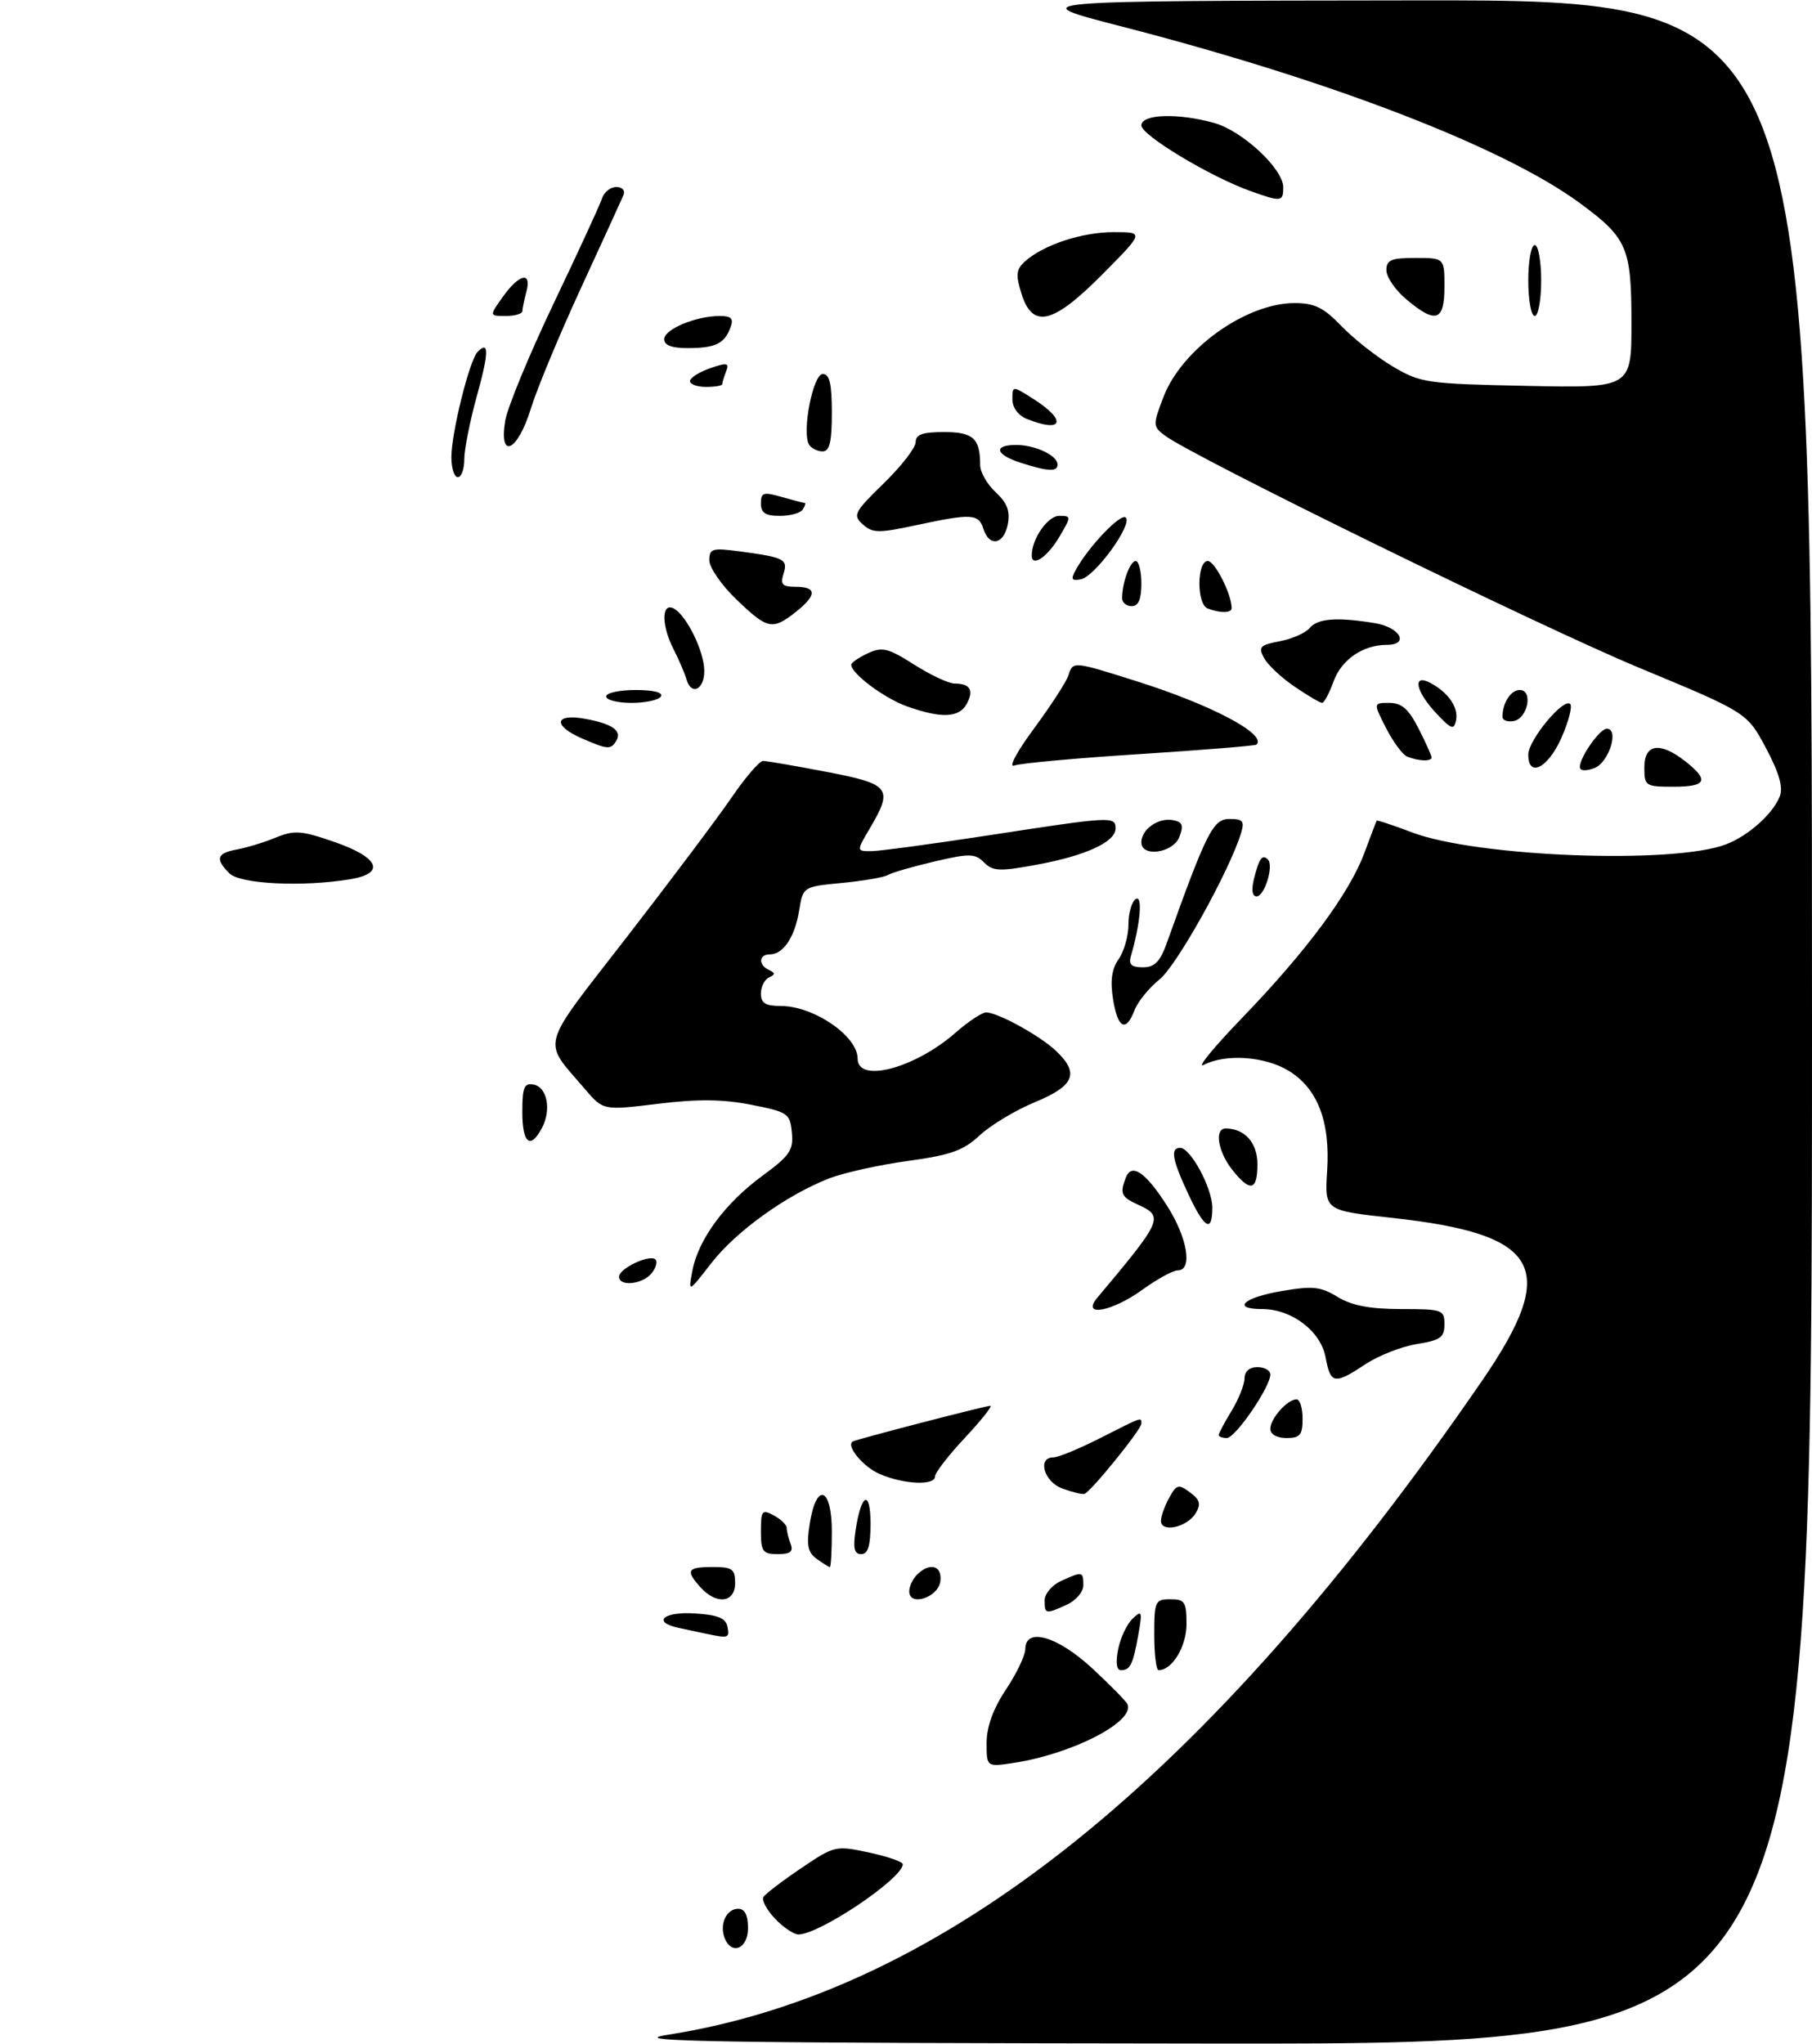 <?xml version="1.0" encoding="UTF-8" standalone="no"?>
<!DOCTYPE svg PUBLIC "-//W3C//DTD SVG 1.1//EN" "http://www.w3.org/Graphics/SVG/1.1/DTD/svg11.dtd" >
<svg xmlns="http://www.w3.org/2000/svg" xmlns:xlink="http://www.w3.org/1999/xlink" version="1.1" viewBox="0 0 281 317">
 <g >
 <path fill="currentColor"
d=" M 103.50 315.55 C 146.32 308.86 187.40 275.86 229.85 214.09 C 241.88 196.57 239.00 191.38 215.79 188.85 C 205.42 187.71 205.42 187.71 205.81 181.57 C 206.30 173.89 204.33 168.78 199.81 166.03 C 196.15 163.80 190.06 163.38 186.68 165.13 C 185.48 165.76 188.14 162.49 192.59 157.88 C 202.58 147.54 209.28 138.50 211.59 132.25 C 212.56 129.64 213.41 127.40 213.49 127.27 C 213.56 127.15 216.03 127.96 218.97 129.08 C 228.98 132.89 259.44 134.06 267.63 130.95 C 271.10 129.64 274.93 126.22 276.00 123.50 C 276.55 122.10 275.91 119.86 273.86 116.00 C 270.92 110.50 270.92 110.50 254.21 103.56 C 238.62 97.08 184.83 70.74 180.60 67.51 C 178.78 66.12 178.77 65.89 180.42 61.58 C 183.26 54.13 193.22 47.00 200.76 47.00 C 203.87 47.00 205.27 47.69 208.05 50.59 C 209.95 52.56 213.53 55.37 216.00 56.84 C 220.30 59.38 221.24 59.52 236.75 59.84 C 253.00 60.17 253.00 60.17 253.00 50.05 C 253.00 38.38 252.36 36.90 244.96 31.47 C 233.14 22.79 206.33 12.46 174.00 4.12 C 158.50 0.13 158.50 0.13 219.75 0.06 C 281.00 0.00 281.00 0.00 281.00 158.50 C 281.00 317.00 281.00 317.00 188.25 316.90 C 110.17 316.82 96.77 316.60 103.50 315.55 Z  M 112.36 300.50 C 111.55 298.38 112.66 296.00 114.47 296.00 C 115.50 296.00 116.00 296.97 116.00 299.00 C 116.00 302.22 113.43 303.28 112.36 300.50 Z  M 120.17 297.51 C 118.89 296.16 118.09 294.66 118.39 294.17 C 118.70 293.68 121.32 291.68 124.22 289.72 C 129.41 286.21 129.59 286.17 134.75 287.27 C 137.64 287.89 140.00 288.71 140.00 289.09 C 140.00 291.30 127.01 300.03 123.79 299.98 C 123.08 299.97 121.45 298.86 120.17 297.51 Z  M 153.00 270.26 C 153.01 267.76 154.01 264.99 156.00 262.00 C 157.65 259.52 158.99 256.71 159.00 255.75 C 159.00 252.28 163.97 253.70 169.40 258.73 C 172.20 261.33 174.66 263.83 174.85 264.29 C 176.00 266.98 166.31 271.98 157.25 273.37 C 153.00 274.02 153.00 274.02 153.00 270.26 Z  M 173.40 255.76 C 173.75 253.98 174.76 251.85 175.64 251.01 C 177.09 249.64 177.17 249.86 176.53 253.49 C 175.70 258.13 175.28 259.00 173.82 259.00 C 173.15 259.00 172.99 257.79 173.40 255.76 Z  M 179.00 253.50 C 179.00 248.30 179.14 248.00 181.50 248.00 C 183.73 248.00 184.00 248.41 184.00 251.85 C 184.00 255.33 181.78 259.00 179.67 259.00 C 179.30 259.00 179.00 256.52 179.00 253.50 Z  M 109.50 253.35 C 108.40 253.11 106.49 252.71 105.25 252.44 C 101.04 251.54 102.88 249.88 107.74 250.20 C 111.31 250.42 112.56 250.93 112.81 252.25 C 113.15 254.03 113.00 254.08 109.50 253.35 Z  M 162.00 248.16 C 162.00 247.15 163.15 245.80 164.55 245.16 C 167.87 243.65 168.00 243.67 168.00 245.84 C 168.00 246.85 166.85 248.20 165.45 248.84 C 162.13 250.35 162.00 250.33 162.00 248.16 Z  M 108.65 246.17 C 106.27 243.53 106.57 243.00 110.50 243.00 C 113.57 243.00 114.00 243.31 114.00 245.50 C 114.00 248.54 111.13 248.90 108.65 246.17 Z  M 141.00 246.77 C 141.00 246.02 141.54 244.86 142.20 244.20 C 144.20 242.20 146.17 242.78 145.82 245.25 C 145.46 247.76 141.00 249.17 141.00 246.77 Z  M 126.64 241.73 C 125.25 240.71 125.04 239.61 125.58 236.23 C 126.62 229.74 129.00 230.63 129.00 237.50 C 129.00 240.53 128.86 243.00 128.69 243.00 C 128.52 243.00 127.60 242.43 126.64 241.73 Z  M 118.00 237.46 C 118.00 234.24 118.18 234.02 120.00 235.00 C 121.10 235.59 122.00 236.47 122.00 236.95 C 122.00 237.44 122.27 238.55 122.61 239.42 C 123.06 240.61 122.57 241.00 120.61 241.00 C 118.29 241.00 118.00 240.61 118.00 237.46 Z  M 132.69 237.25 C 133.56 231.53 135.00 230.93 135.00 236.30 C 135.00 239.72 134.61 241.00 133.56 241.00 C 132.47 241.00 132.26 240.11 132.69 237.25 Z  M 180.04 235.82 C 180.05 235.09 180.64 233.48 181.33 232.24 C 182.46 230.19 182.77 230.11 184.54 231.43 C 186.11 232.59 186.28 233.25 185.40 234.69 C 184.07 236.87 179.98 237.73 180.04 235.82 Z  M 164.75 230.83 C 161.90 229.80 160.81 226.00 163.36 226.00 C 164.11 226.00 167.37 224.66 170.61 223.01 C 177.26 219.64 177.00 219.73 177.00 220.77 C 177.00 221.68 169.09 231.43 168.15 231.67 C 167.79 231.76 166.26 231.38 164.75 230.83 Z  M 136.40 228.57 C 133.85 227.46 131.17 224.22 132.23 223.54 C 132.71 223.22 152.84 218.00 153.57 218.00 C 153.96 218.00 152.19 220.23 149.64 222.96 C 147.09 225.68 145.00 228.38 145.00 228.96 C 145.00 230.41 140.12 230.19 136.40 228.57 Z  M 189.00 222.52 C 189.00 222.26 189.90 220.57 191.00 218.77 C 192.09 216.97 192.99 214.71 193.00 213.75 C 193.00 212.67 193.76 212.00 195.00 212.00 C 196.10 212.00 197.00 212.52 197.00 213.15 C 197.00 215.08 191.58 223.00 190.25 223.00 C 189.56 223.00 189.00 222.79 189.00 222.52 Z  M 197.00 221.57 C 197.00 219.97 199.65 217.00 201.07 217.00 C 201.58 217.00 202.00 218.35 202.00 220.00 C 202.00 222.53 201.61 223.00 199.50 223.00 C 198.00 223.00 197.00 222.43 197.00 221.57 Z  M 205.56 210.45 C 204.80 206.41 200.32 203.01 195.75 203.00 C 190.94 203.00 192.79 201.23 198.68 200.22 C 203.57 199.38 204.78 199.50 207.43 201.12 C 209.63 202.46 212.42 202.99 217.25 203.00 C 223.69 203.00 224.00 203.11 224.00 205.37 C 224.00 207.39 223.37 207.84 219.75 208.42 C 217.41 208.79 213.82 210.19 211.77 211.54 C 206.89 214.76 206.35 214.66 205.56 210.45 Z  M 170.16 201.25 C 180.28 189.21 180.52 188.65 176.50 186.82 C 173.87 185.62 173.64 185.11 174.58 182.64 C 175.48 180.30 177.62 181.73 180.95 186.93 C 184.14 191.89 185.00 197.00 182.65 197.00 C 181.91 197.00 179.44 198.35 177.16 200.00 C 172.43 203.43 167.61 204.29 170.16 201.25 Z  M 107.38 197.02 C 108.30 192.19 112.43 186.59 118.21 182.35 C 122.49 179.21 123.07 178.35 122.80 175.63 C 122.52 172.66 122.19 172.44 116.50 171.32 C 112.10 170.45 108.25 170.41 102.02 171.17 C 93.54 172.21 93.54 172.21 90.68 168.85 C 84.03 161.06 83.50 163.00 97.20 145.32 C 103.96 136.59 111.26 126.87 113.42 123.72 C 115.57 120.57 117.78 118.00 118.33 118.00 C 118.88 118.00 123.30 118.76 128.16 119.69 C 138.07 121.59 138.56 122.23 134.90 128.44 C 132.80 132.00 132.80 132.00 135.15 131.99 C 136.44 131.98 144.70 130.86 153.50 129.51 C 172.40 126.60 173.00 126.56 173.00 128.47 C 173.00 130.57 168.36 132.70 160.74 134.10 C 155.03 135.16 153.97 135.11 152.60 133.74 C 151.20 132.34 150.37 132.32 144.89 133.60 C 141.52 134.39 138.28 135.33 137.70 135.69 C 137.12 136.04 133.92 136.60 130.59 136.92 C 124.53 137.50 124.53 137.50 123.93 141.20 C 123.26 145.31 121.47 148.00 119.38 148.00 C 117.66 148.00 117.57 149.63 119.25 150.42 C 120.25 150.88 120.25 151.12 119.25 151.58 C 118.56 151.90 118.00 153.03 118.00 154.08 C 118.00 155.56 118.71 156.00 121.07 156.00 C 126.20 156.00 133.00 160.66 133.00 164.17 C 133.00 168.03 141.90 165.66 148.20 160.13 C 150.16 158.41 152.29 157.00 152.92 157.00 C 154.72 157.00 161.25 160.59 163.75 162.95 C 167.43 166.43 166.64 168.37 160.51 170.91 C 157.48 172.16 153.63 174.48 151.94 176.05 C 149.41 178.42 147.45 179.12 140.79 180.03 C 136.34 180.64 130.85 181.86 128.60 182.73 C 121.95 185.32 114.14 190.94 110.30 195.89 C 106.72 200.50 106.72 200.50 107.38 197.02 Z  M 96.00 197.98 C 96.00 196.70 100.78 194.45 101.65 195.31 C 102.00 195.66 101.72 196.64 101.02 197.48 C 99.60 199.19 96.00 199.55 96.00 197.98 Z  M 184.25 185.11 C 181.79 179.85 181.46 178.00 183.01 178.00 C 184.63 178.00 187.99 184.24 188.00 187.25 C 188.00 191.25 186.80 190.57 184.25 185.11 Z  M 191.07 181.37 C 188.86 178.56 188.30 175.00 190.07 175.00 C 193.03 175.00 195.00 177.21 195.00 180.54 C 195.00 184.68 193.87 184.92 191.07 181.37 Z  M 81.00 172.43 C 81.00 168.61 81.29 167.91 82.75 168.19 C 84.87 168.59 85.54 172.13 84.03 174.95 C 82.23 178.31 81.00 177.29 81.00 172.43 Z  M 172.61 154.95 C 172.15 152.08 172.40 150.26 173.48 148.73 C 174.32 147.53 175.00 145.11 175.00 143.34 C 175.00 141.57 175.51 139.80 176.14 139.41 C 177.23 138.74 176.84 143.28 175.38 148.25 C 174.99 149.57 175.45 150.00 177.23 150.00 C 179.06 150.00 179.90 149.15 180.94 146.25 C 187.11 129.01 188.13 127.00 190.65 127.00 C 192.77 127.00 193.03 127.33 192.44 129.25 C 190.59 135.20 182.47 149.76 179.82 151.88 C 178.19 153.19 176.45 155.33 175.95 156.63 C 174.61 160.15 173.34 159.51 172.61 154.95 Z  M 194.47 136.25 C 195.27 133.08 195.75 132.42 196.62 133.29 C 197.57 134.23 196.11 139.00 194.87 139.00 C 194.18 139.00 194.04 137.99 194.47 136.25 Z  M 35.57 135.43 C 33.33 133.19 33.61 132.30 36.75 131.73 C 38.26 131.45 40.97 130.63 42.76 129.89 C 45.63 128.71 46.72 128.79 51.76 130.53 C 58.79 132.95 59.87 135.43 54.30 136.35 C 46.90 137.57 37.24 137.10 35.57 135.43 Z  M 177.00 130.62 C 177.00 128.64 179.57 126.79 181.82 127.17 C 183.37 127.44 183.59 127.94 182.91 129.75 C 181.96 132.28 177.00 133.01 177.00 130.62 Z  M 255.00 119.00 C 255.00 115.33 257.43 114.98 261.37 118.07 C 265.11 121.02 264.65 122.00 259.50 122.00 C 255.17 122.00 255.00 121.89 255.00 119.00 Z  M 245.00 118.93 C 245.00 117.40 248.10 113.00 249.18 113.00 C 251.16 113.00 249.49 118.29 247.25 119.11 C 245.86 119.62 245.00 119.55 245.00 118.93 Z  M 160.38 112.93 C 162.99 109.39 165.37 105.71 165.68 104.75 C 166.39 102.52 166.35 102.51 176.20 105.62 C 187.82 109.28 196.52 113.87 194.85 115.47 C 194.66 115.65 186.51 116.31 176.74 116.94 C 166.97 117.56 158.22 118.36 157.30 118.71 C 156.35 119.08 157.68 116.58 160.38 112.93 Z  M 237.00 117.02 C 237.00 114.77 242.48 108.15 243.50 109.17 C 243.87 109.53 243.25 111.90 242.14 114.42 C 240.06 119.12 237.00 120.67 237.00 117.02 Z  M 218.22 117.33 C 217.52 117.05 216.05 115.06 214.95 112.91 C 212.96 109.00 212.96 109.00 215.46 109.00 C 217.37 109.00 218.44 109.94 219.98 112.96 C 221.09 115.14 222.00 117.16 222.00 117.46 C 222.00 118.11 219.99 118.04 218.22 117.33 Z  M 90.25 114.51 C 85.67 112.52 85.98 110.59 90.75 111.47 C 95.01 112.25 96.53 113.34 95.55 114.91 C 94.71 116.28 94.24 116.24 90.25 114.51 Z  M 222.72 110.60 C 219.51 107.19 218.99 104.39 221.83 105.91 C 224.63 107.41 226.20 109.71 225.80 111.70 C 225.48 113.26 225.07 113.11 222.72 110.60 Z  M 233.00 111.16 C 233.00 109.00 234.29 107.00 235.68 107.00 C 237.78 107.00 236.93 111.40 234.75 111.81 C 233.79 112.00 233.00 111.70 233.00 111.16 Z  M 140.66 109.54 C 137.12 108.28 131.99 104.44 132.01 103.08 C 132.01 102.76 133.17 101.97 134.57 101.31 C 136.81 100.27 137.71 100.49 141.76 103.06 C 144.31 104.68 147.13 106.00 148.03 106.00 C 150.44 106.00 151.06 107.02 149.93 109.13 C 148.76 111.32 145.99 111.44 140.66 109.54 Z  M 94.00 108.00 C 94.00 107.45 96.05 107.00 98.56 107.00 C 101.34 107.00 102.88 107.39 102.50 108.00 C 102.16 108.55 100.11 109.00 97.94 109.00 C 95.77 109.00 94.00 108.55 94.00 108.00 Z  M 200.76 106.48 C 198.72 105.10 196.58 103.09 196.02 102.03 C 195.10 100.33 195.40 100.02 198.45 99.44 C 200.37 99.08 202.45 98.16 203.09 97.40 C 204.34 95.89 207.34 95.67 213.25 96.64 C 217.15 97.29 218.60 100.00 215.05 100.00 C 211.37 100.00 208.02 102.30 206.81 105.66 C 206.14 107.50 205.34 109.00 205.03 109.00 C 204.72 109.00 202.80 107.87 200.76 106.48 Z  M 106.45 105.33 C 106.15 104.32 105.25 102.23 104.45 100.67 C 102.66 97.18 102.55 93.68 104.24 94.25 C 106.02 94.84 108.81 100.01 109.18 103.40 C 109.54 106.65 107.32 108.22 106.45 105.33 Z  M 114.20 92.96 C 111.89 90.74 110.00 88.01 110.00 86.90 C 110.00 85.06 110.44 84.94 114.75 85.51 C 121.67 86.44 122.22 86.72 121.50 89.00 C 120.98 90.65 121.32 91.00 123.43 91.00 C 126.71 91.00 126.69 92.31 123.37 94.93 C 119.77 97.76 119.03 97.60 114.20 92.96 Z  M 187.25 94.34 C 185.56 93.65 185.60 87.00 187.30 87.00 C 188.40 87.00 191.00 92.15 191.00 94.32 C 191.00 95.09 189.13 95.10 187.25 94.34 Z  M 174.01 92.75 C 174.04 90.30 175.25 87.00 176.12 87.00 C 176.60 87.00 177.00 88.58 177.00 90.50 C 177.00 92.94 176.55 94.00 175.50 94.00 C 174.68 94.00 174.01 93.44 174.01 92.75 Z  M 166.85 88.34 C 168.85 84.71 173.82 79.52 174.58 80.26 C 175.67 81.33 169.80 89.42 167.62 89.83 C 166.16 90.12 166.02 89.85 166.85 88.34 Z  M 160.00 86.13 C 160.00 83.57 162.48 80.00 164.25 80.00 C 166.14 80.00 166.15 80.07 164.33 83.17 C 162.47 86.36 160.00 88.05 160.00 86.13 Z  M 152.50 82.00 C 151.76 79.66 150.68 79.60 142.00 81.46 C 136.26 82.69 135.30 82.68 133.80 81.32 C 132.22 79.89 132.45 79.43 137.05 74.95 C 139.77 72.30 142.00 69.43 142.00 68.56 C 142.00 67.38 143.07 67.00 146.39 67.00 C 150.93 67.00 152.00 67.98 152.00 72.13 C 152.00 73.21 153.08 75.10 154.40 76.32 C 156.19 77.98 156.67 79.25 156.29 81.28 C 155.68 84.46 153.42 84.89 152.50 82.00 Z  M 118.00 78.07 C 118.00 76.37 118.38 76.25 121.24 77.07 C 123.03 77.58 124.63 78.00 124.80 78.00 C 124.98 78.00 124.84 78.45 124.50 79.00 C 124.16 79.55 122.56 80.00 120.94 80.00 C 118.70 80.00 118.00 79.54 118.00 78.07 Z  M 70.00 70.89 C 70.00 67.13 72.80 55.86 74.06 54.57 C 75.86 52.71 75.83 54.66 73.93 61.49 C 72.87 65.32 72.00 69.70 72.00 71.23 C 72.00 72.75 71.55 74.00 71.00 74.00 C 70.45 74.00 70.00 72.60 70.00 70.89 Z  M 158.25 71.75 C 154.36 70.51 153.99 69.00 157.57 69.00 C 160.54 69.00 164.00 70.63 164.00 72.04 C 164.00 73.20 162.55 73.13 158.25 71.75 Z  M 125.47 68.95 C 124.31 67.08 126.07 58.00 127.59 58.00 C 128.65 58.00 129.00 59.51 129.00 64.00 C 129.00 68.56 128.65 70.00 127.56 70.00 C 126.77 70.00 125.83 69.53 125.47 68.95 Z  M 78.34 65.28 C 78.67 63.23 82.06 55.02 85.87 47.03 C 89.69 39.04 93.06 31.71 93.37 30.75 C 93.68 29.79 94.67 29.00 95.58 29.00 C 96.50 29.00 96.98 29.54 96.69 30.25 C 96.40 30.94 93.43 37.42 90.10 44.65 C 86.77 51.88 83.26 60.31 82.31 63.40 C 80.28 70.01 77.35 71.40 78.34 65.28 Z  M 159.25 64.97 C 157.90 64.43 157.00 63.21 157.00 61.93 C 157.00 59.80 157.00 59.80 160.23 61.85 C 165.51 65.19 164.87 67.23 159.25 64.97 Z  M 107.00 59.10 C 107.00 58.60 108.40 57.71 110.10 57.11 C 112.77 56.19 113.12 56.25 112.60 57.60 C 112.27 58.46 112.00 59.35 112.00 59.58 C 112.00 59.81 110.88 60.00 109.50 60.00 C 108.12 60.00 107.00 59.59 107.00 59.10 Z  M 103.00 52.60 C 103.00 51.06 107.94 49.00 111.62 49.00 C 113.41 49.00 113.79 49.40 113.29 50.75 C 112.36 53.28 110.97 53.97 106.75 53.98 C 104.19 54.00 103.00 53.55 103.00 52.60 Z  M 78.00 46.00 C 80.53 42.45 82.49 42.04 81.63 45.25 C 81.30 46.49 81.02 47.84 81.01 48.25 C 81.01 48.66 79.84 49.00 78.43 49.00 C 75.86 49.00 75.86 49.00 78.00 46.00 Z  M 158.40 45.52 C 157.49 42.62 157.58 41.78 158.94 40.55 C 161.78 37.98 167.77 36.00 172.69 36.00 C 177.44 36.00 177.44 36.00 171.00 42.50 C 163.27 50.30 160.13 51.05 158.40 45.52 Z  M 218.08 46.41 C 216.38 44.99 215.00 42.96 215.00 41.91 C 215.00 40.31 215.74 40.00 219.50 40.00 C 224.00 40.00 224.00 40.00 224.00 44.50 C 224.00 49.83 222.65 50.26 218.08 46.41 Z  M 237.00 43.50 C 237.00 40.48 237.45 38.00 238.00 38.00 C 238.55 38.00 239.00 40.48 239.00 43.50 C 239.00 46.52 238.55 49.00 238.00 49.00 C 237.45 49.00 237.00 46.52 237.00 43.50 Z  M 193.90 29.62 C 187.69 27.41 177.00 20.97 177.00 19.45 C 177.00 17.69 182.65 17.50 188.27 19.06 C 192.65 20.27 199.00 26.18 199.00 29.03 C 199.00 31.31 198.72 31.35 193.90 29.62 Z "/>
</g>
</svg>